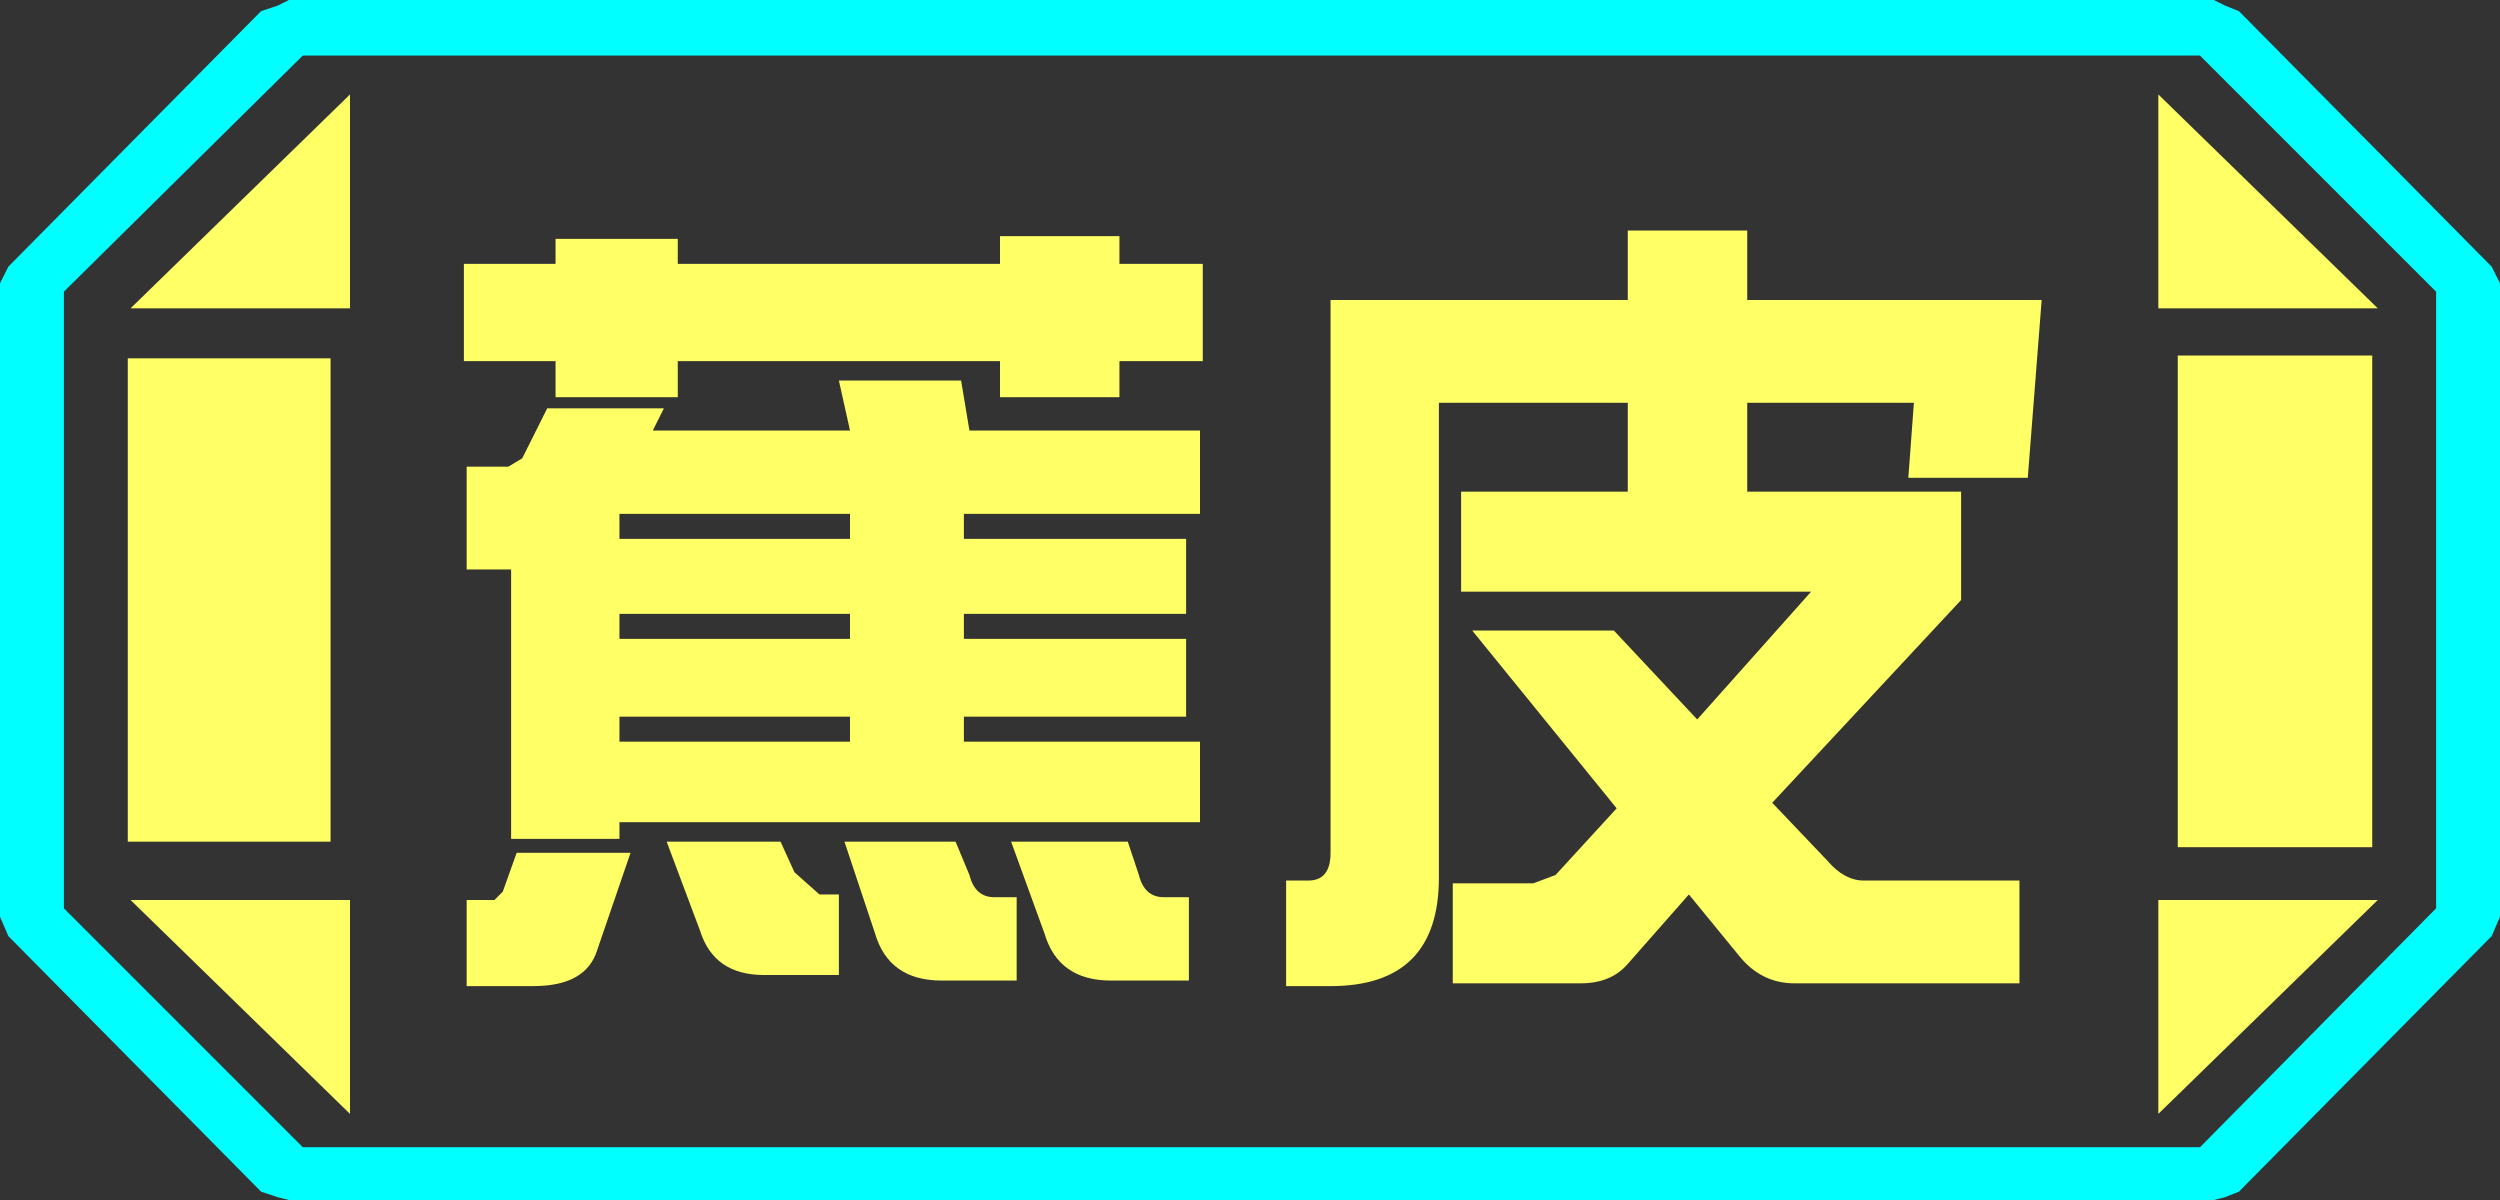 <?xml version="1.0" encoding="UTF-8" standalone="no"?>
<svg xmlns:ffdec="https://www.free-decompiler.com/flash" xmlns:xlink="http://www.w3.org/1999/xlink" ffdec:objectType="frame" height="21.6px" width="45.0px" xmlns="http://www.w3.org/2000/svg">
  <rect width="100%" height="100%" fill="#333333" stroke="none"/>
  <g transform="matrix(1.0, 0.0, 0.0, 1.0, 0.0, 0.0)">
    <use ffdec:characterId="1" height="21.6" transform="matrix(1.0, 0.0, 0.0, 1.0, 0.0, 0.0)" width="45.0" xlink:href="#shape0"/>
  </g>
  <defs>
    <g id="shape0" transform="matrix(1.0, 0.0, 0.0, 1.0, 0.0, 0.0)">
      <path d="M45.0 5.1 L45.0 16.5 44.85 16.85 40.3 21.45 40.05 21.55 39.85 21.6 5.2 21.6 5.0 21.55 4.7 21.45 0.15 16.85 0.0 16.5 0.0 5.1 0.15 4.8 4.7 0.2 5.0 0.1 5.2 0.0 39.85 0.0 40.05 0.1 40.3 0.2 44.85 4.8 45.0 5.1 M43.85 16.35 L43.85 5.25 39.6 1.0 5.45 1.0 1.15 5.25 1.15 16.35 5.45 20.65 39.6 20.65 43.85 16.35" fill="#00ffff" fill-rule="evenodd" stroke="none"/>
      <path d="M42.7 6.4 L42.7 15.25 39.2 15.25 39.2 6.4 42.7 6.4 M38.85 1.7 L42.8 5.55 38.85 5.55 38.85 1.7 M6.3 1.7 L6.3 5.55 2.35 5.55 6.3 1.7 M38.85 20.05 L38.85 16.2 42.8 16.2 38.85 20.05 M5.95 6.45 L5.95 15.15 2.3 15.15 2.3 6.45 5.95 6.45 M6.3 20.05 L2.35 16.2 6.3 16.2 6.3 20.05" fill="#ffff66" fill-rule="evenodd" stroke="none"/>
      <path d="M43.85 16.35 L39.6 20.65 5.45 20.65 1.15 16.35 1.15 5.25 5.45 1.0 39.6 1.0 43.85 5.25 43.85 16.35 M42.7 6.4 L39.2 6.4 39.2 15.25 42.7 15.25 42.7 6.4 M38.85 1.7 L38.85 5.55 42.8 5.55 38.85 1.7 M38.85 20.05 L42.8 16.2 38.85 16.2 38.85 20.05 M6.3 1.7 L2.35 5.55 6.3 5.55 6.3 1.7 M6.3 20.05 L6.3 16.2 2.35 16.2 6.3 20.05 M5.95 6.45 L2.3 6.45 2.3 15.15 5.95 15.15 5.95 6.45" fill="#ffff66" fill-opacity="0.0" fill-rule="evenodd" stroke="none"/>
      <path d="M31.45 5.4 L36.75 5.4 36.5 8.6 34.35 8.6 34.45 7.25 31.45 7.25 31.45 8.85 35.3 8.85 35.3 10.8 31.9 14.45 32.9 15.5 Q33.2 15.85 33.55 15.85 L36.35 15.85 36.35 17.7 32.3 17.7 Q31.7 17.7 31.3 17.2 L30.4 16.1 29.3 17.35 Q29.0 17.7 28.45 17.7 L26.15 17.7 26.15 15.9 27.6 15.9 28.0 15.75 29.1 14.55 26.5 11.35 29.05 11.35 30.55 12.95 32.6 10.65 26.3 10.65 26.3 8.85 29.3 8.85 29.3 7.25 25.9 7.25 25.9 15.8 Q25.9 17.75 23.95 17.75 L23.15 17.75 23.15 15.85 23.55 15.85 Q23.95 15.85 23.95 15.35 L23.95 5.4 29.3 5.4 29.3 4.15 31.45 4.15 31.45 5.4 M21.65 4.75 L21.65 6.5 20.15 6.5 20.15 7.15 18.0 7.15 18.0 6.5 12.2 6.5 12.2 7.15 10.0 7.15 10.0 6.5 8.35 6.5 8.35 4.75 10.0 4.75 10.0 4.3 12.2 4.3 12.2 4.75 18.0 4.75 18.0 4.25 20.15 4.25 20.15 4.75 21.65 4.75 M21.35 11.05 L17.35 11.05 17.35 11.5 21.35 11.5 21.35 12.9 17.35 12.9 17.35 13.35 21.6 13.35 21.6 14.8 11.15 14.8 11.15 15.1 9.2 15.1 9.2 10.25 8.4 10.25 8.4 8.4 9.15 8.4 9.4 8.25 9.85 7.35 11.95 7.35 11.75 7.75 15.3 7.75 15.1 6.85 17.3 6.85 17.45 7.75 21.6 7.75 21.6 9.25 17.35 9.25 17.35 9.7 21.35 9.7 21.35 11.05 M20.5 15.75 Q20.6 16.15 20.95 16.15 L21.4 16.15 21.4 17.65 20.0 17.65 Q19.05 17.65 18.8 16.8 L18.2 15.15 20.3 15.15 20.5 15.75 M11.15 11.5 L15.3 11.5 15.3 11.05 11.15 11.05 11.15 11.5 M11.15 9.7 L15.3 9.7 15.3 9.25 11.15 9.25 11.15 9.7 M8.4 17.75 L8.4 16.2 8.9 16.2 9.05 16.05 9.3 15.35 11.35 15.35 10.75 17.1 Q10.55 17.75 9.6 17.75 L8.4 17.75 M17.2 15.15 L17.45 15.75 Q17.55 16.15 17.9 16.15 L18.3 16.15 18.3 17.65 16.95 17.65 Q16.0 17.65 15.75 16.8 L15.2 15.15 17.2 15.15 M15.3 12.9 L11.15 12.9 11.15 13.35 15.3 13.35 15.3 12.9 M15.1 17.55 L13.75 17.55 Q12.85 17.55 12.6 16.75 L12.0 15.15 14.05 15.15 14.3 15.7 14.75 16.1 15.1 16.1 15.1 17.55" fill="#ffff66" fill-rule="evenodd" stroke="none"/>
    </g>
  </defs>
</svg>
